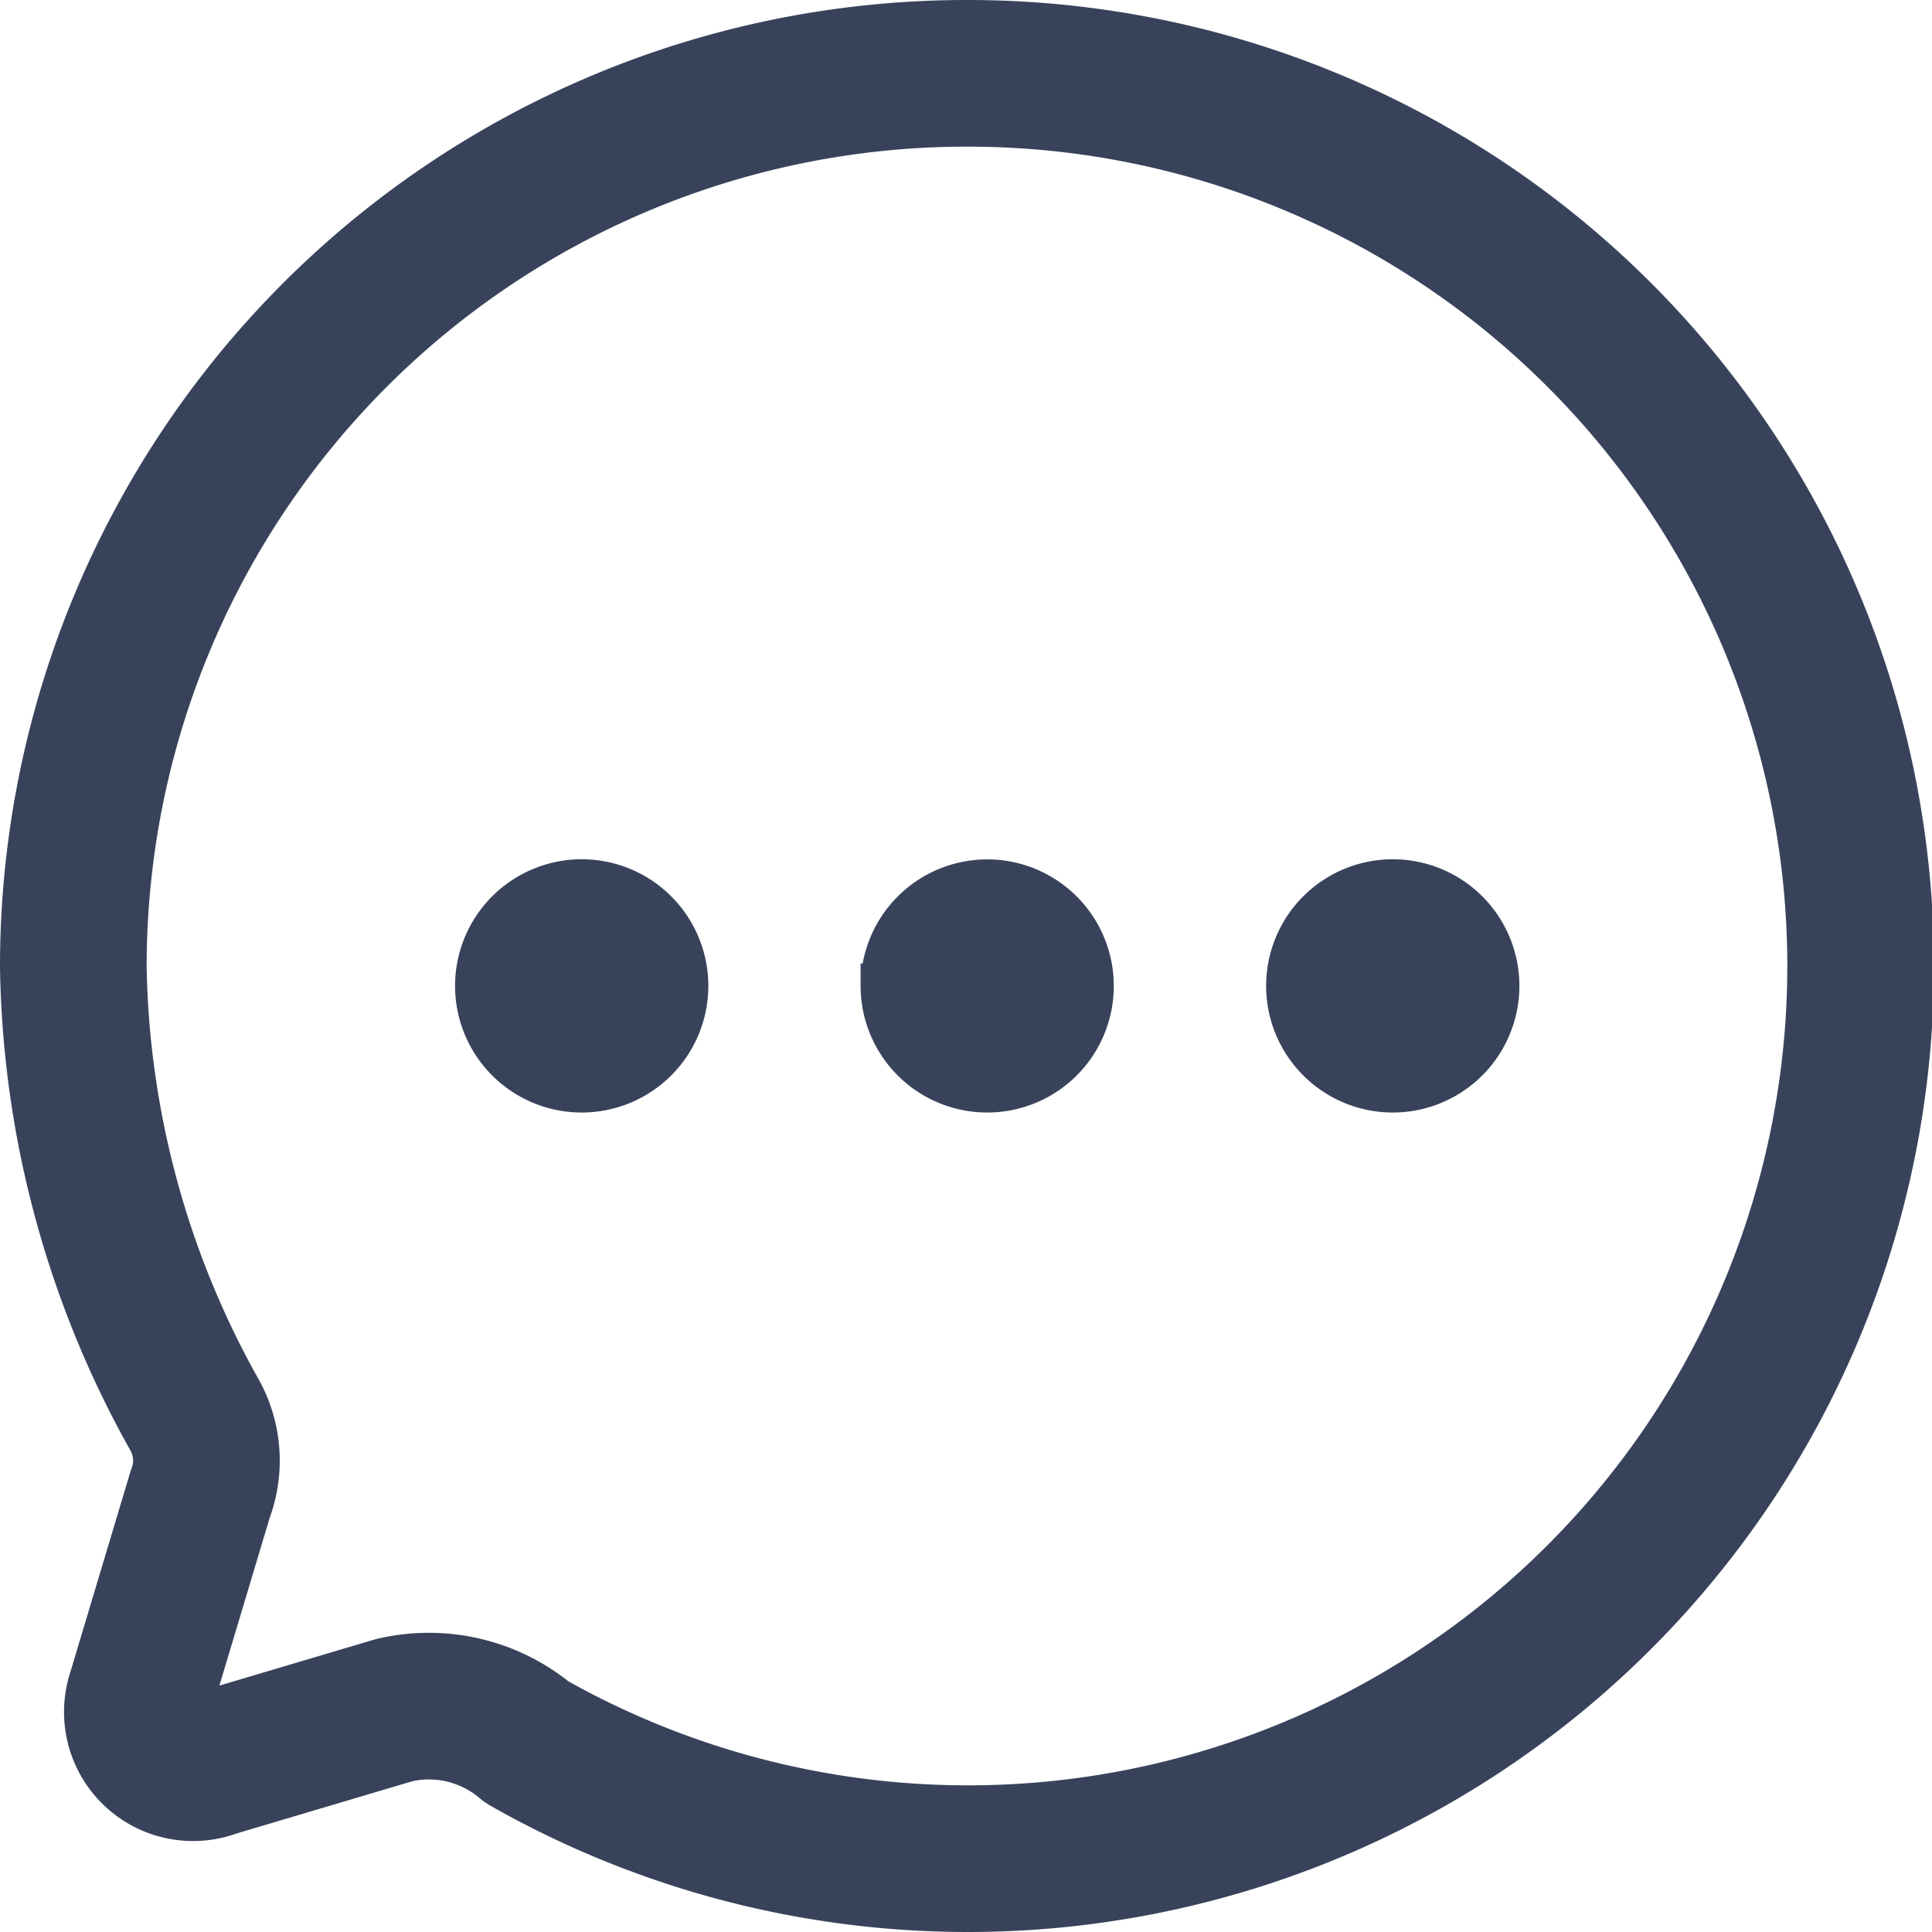 <svg xmlns="http://www.w3.org/2000/svg" width="30.3" height="30.3" viewBox="0 0 30.3 30.3"><g transform="translate(1.15 1.15)"><path d="M12.72,1.633A1.636,1.636,0,1,1,14.356,3.27,1.637,1.637,0,0,1,12.72,1.633Zm-6.359,0A1.635,1.635,0,1,1,8,3.27,1.636,1.636,0,0,1,6.36,1.633ZM0,1.633A1.636,1.636,0,1,1,1.635,3.27,1.636,1.636,0,0,1,0,1.633Z" transform="translate(6.337 12.678)" fill="#38435b" stroke="#38435b" stroke-width="0.7"/><path d="M14.028,0A14.009,14.009,0,0,0,0,14.021a14.818,14.818,0,0,0,1.89,7,1.471,1.471,0,0,1,.1,1.263L1.05,25.42A.874.874,0,0,0,2.2,26.512l2.828-.84a2.375,2.375,0,0,1,2.086.5A14,14,0,1,0,14.028,0Z" transform="translate(0 0)" fill="none" stroke="#38435b" stroke-linecap="round" stroke-linejoin="round" stroke-miterlimit="10" stroke-width="2.3"/></g></svg>